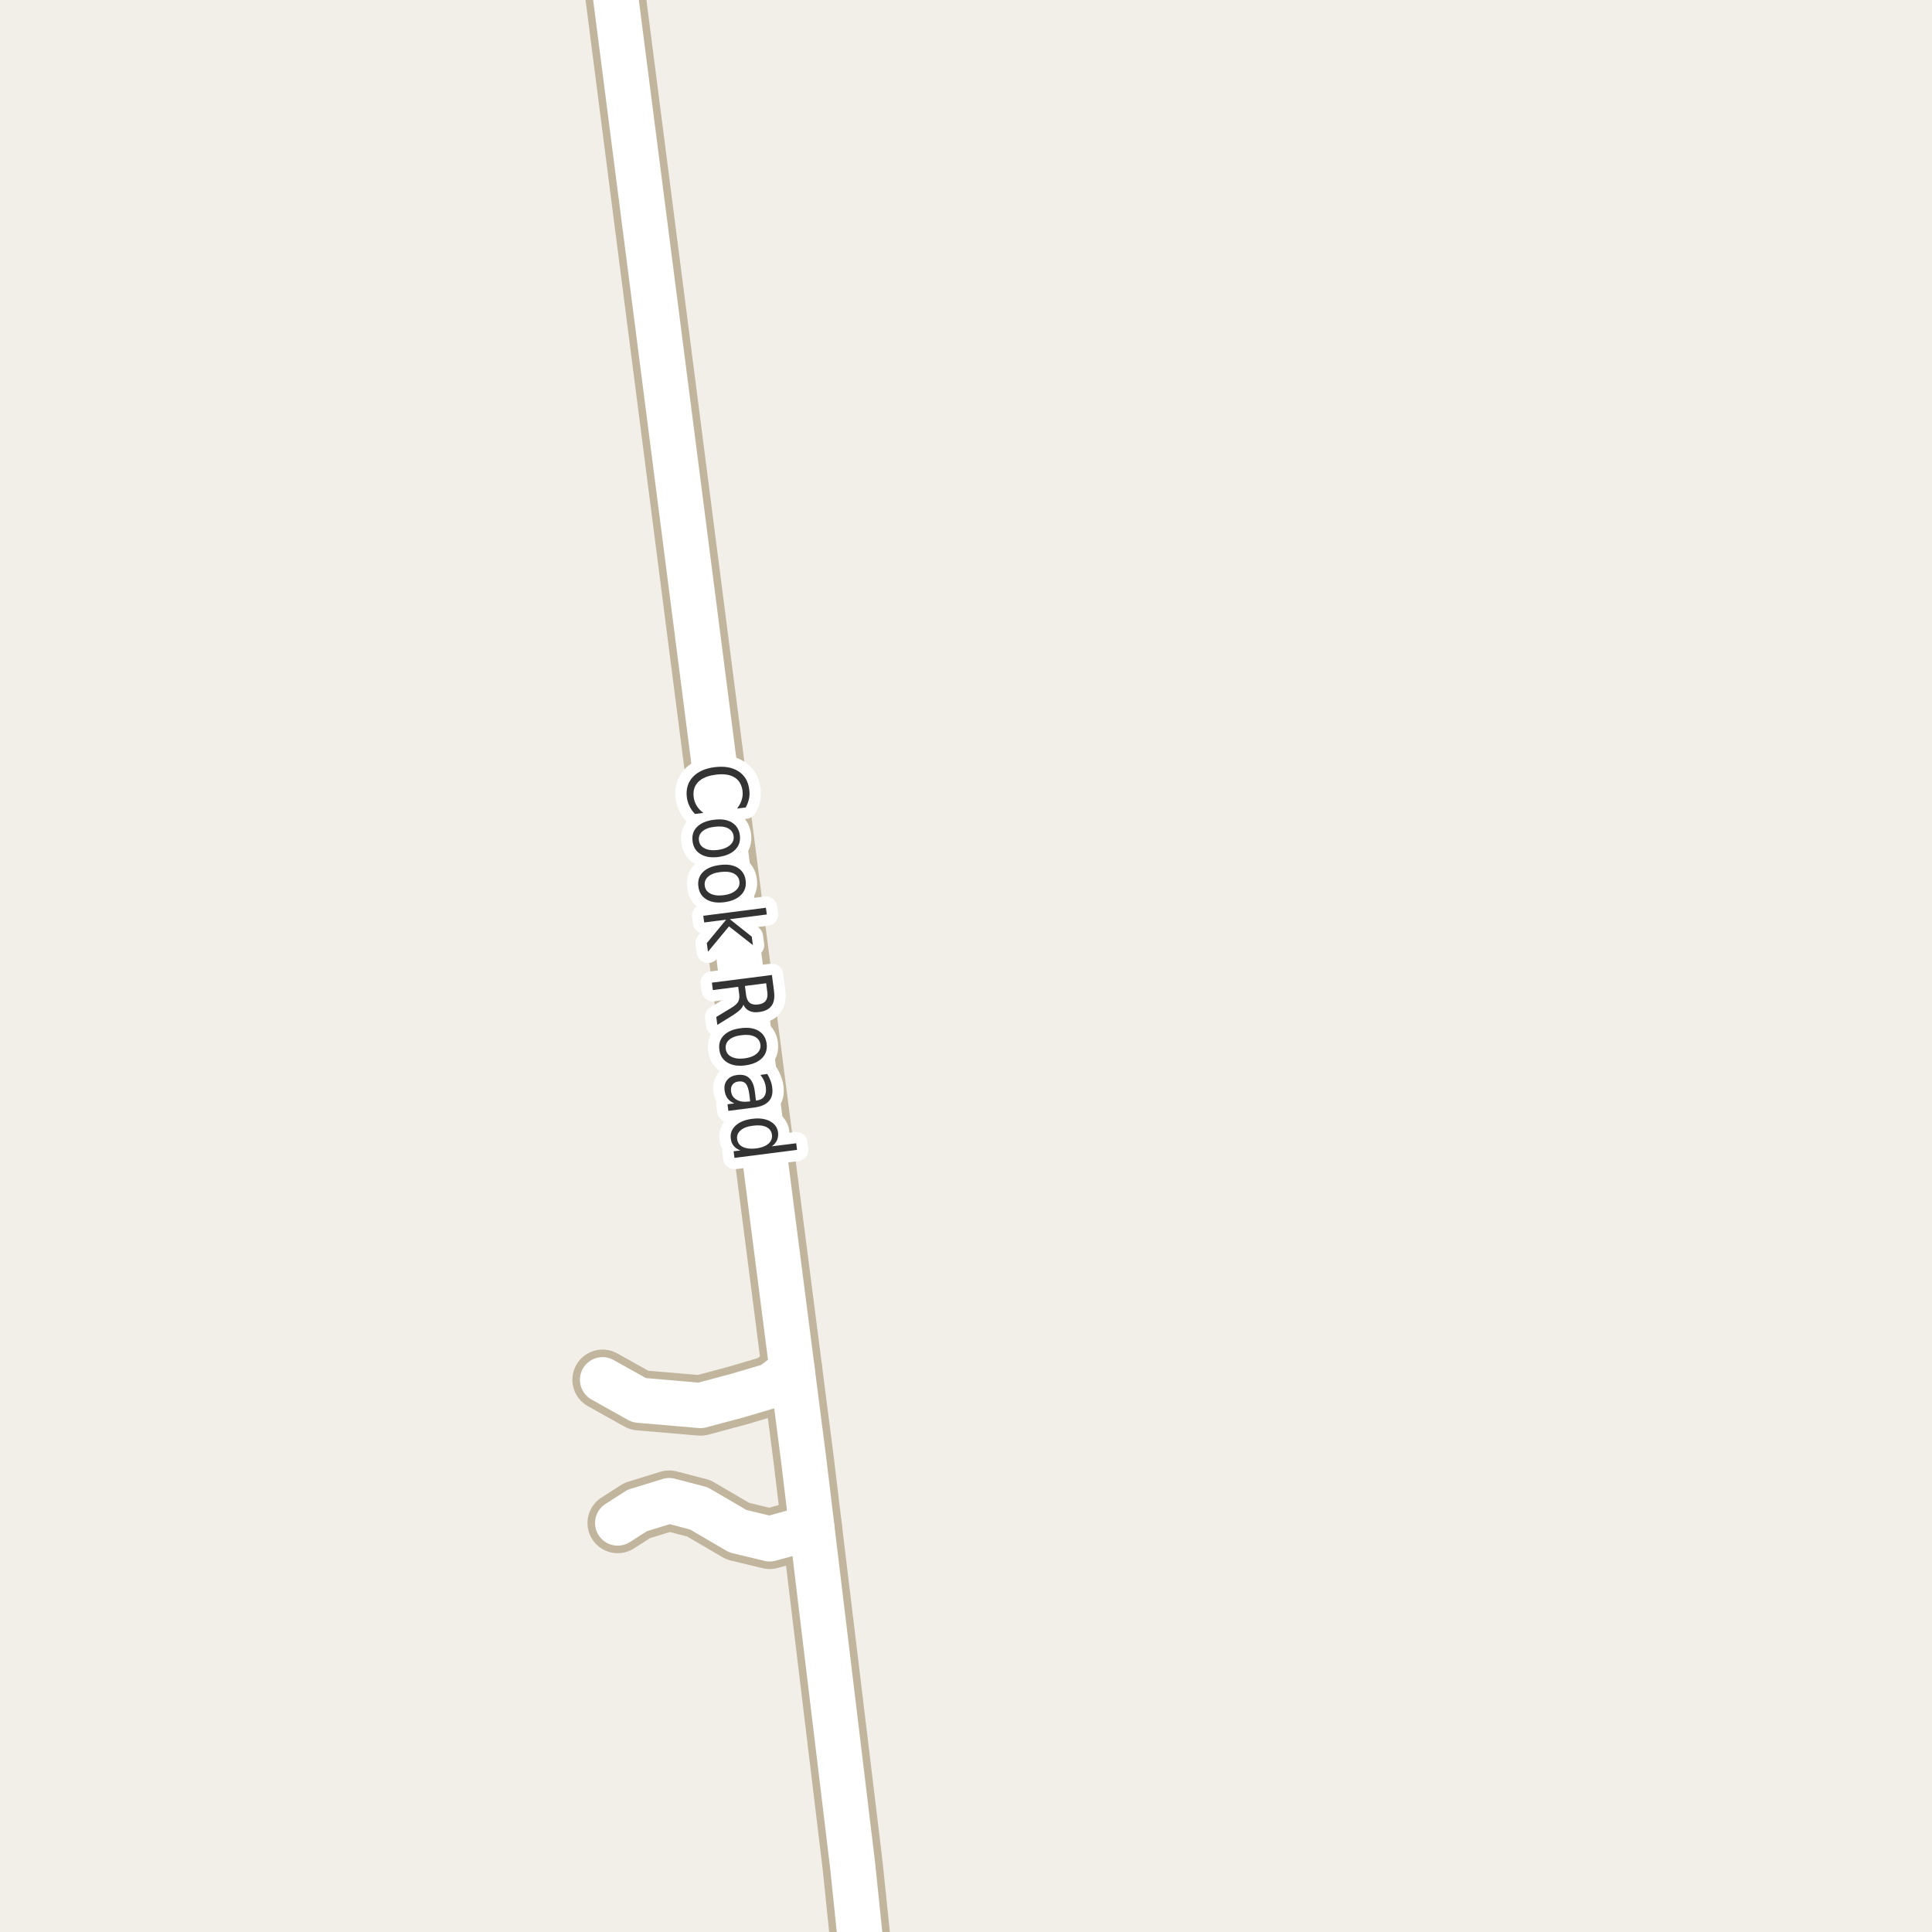 <?xml version="1.0" encoding="UTF-8"?>
<svg xmlns="http://www.w3.org/2000/svg" xmlns:xlink="http://www.w3.org/1999/xlink" width="256pt" height="256pt" viewBox="0 0 256 256" version="1.1">
<g id="surface2">
<rect x="0" y="0" width="256" height="256" style="fill:rgb(94.902%,93.725%,91.373%);fill-opacity:1;stroke:none;"/>
<path style="fill:none;stroke-width:8;stroke-linecap:round;stroke-linejoin:round;stroke:rgb(75.686%,70.98%,61.569%);stroke-opacity:1;stroke-miterlimit:10;" d="M 104.961 181.523 L 102.211 183.594 L 97.691 184.93 L 92.82 186.234 L 84.688 185.535 L 79.844 182.828 "/>
<path style="fill:none;stroke-width:8;stroke-linecap:round;stroke-linejoin:round;stroke:rgb(75.686%,70.98%,61.569%);stroke-opacity:1;stroke-miterlimit:10;" d="M 107.57 202.379 L 101.98 203.906 L 97.762 202.887 L 92.59 199.863 L 88.672 198.844 L 84.434 200.148 L 81.848 201.805 "/>
<path style="fill:none;stroke-width:8;stroke-linecap:round;stroke-linejoin:round;stroke:rgb(75.686%,70.98%,61.569%);stroke-opacity:1;stroke-miterlimit:10;" d="M 80.465 -9 L 104.961 181.523 L 106.523 193.684 L 107.57 202.379 L 112.977 247.176 L 114.719 264 "/>
<path style="fill:none;stroke-width:6;stroke-linecap:round;stroke-linejoin:round;stroke:rgb(100%,100%,100%);stroke-opacity:1;stroke-miterlimit:10;" d="M 104.961 181.523 L 102.211 183.594 L 97.691 184.93 L 92.82 186.234 L 84.688 185.535 L 79.844 182.828 "/>
<path style="fill:none;stroke-width:6;stroke-linecap:round;stroke-linejoin:round;stroke:rgb(100%,100%,100%);stroke-opacity:1;stroke-miterlimit:10;" d="M 107.57 202.379 L 101.98 203.906 L 97.762 202.887 L 92.59 199.863 L 88.672 198.844 L 84.434 200.148 L 81.848 201.805 "/>
<path style="fill:none;stroke-width:6;stroke-linecap:round;stroke-linejoin:round;stroke:rgb(100%,100%,100%);stroke-opacity:1;stroke-miterlimit:10;" d="M 80.465 -9 L 104.961 181.523 L 106.523 193.684 L 107.57 202.379 L 112.977 247.176 L 114.719 264 "/>
<path style="fill:none;stroke-width:3;stroke-linecap:round;stroke-linejoin:round;stroke:rgb(100%,100%,100%);stroke-opacity:1;stroke-miterlimit:10;" d="M 98.809 106.996 L 97.668 107.137 C 97.957 106.762 98.16 106.379 98.277 105.996 C 98.402 105.609 98.438 105.207 98.387 104.793 C 98.281 103.969 97.922 103.371 97.309 102.996 C 96.703 102.629 95.875 102.516 94.824 102.652 C 93.781 102.785 93.012 103.109 92.512 103.621 C 92.012 104.129 91.812 104.797 91.918 105.621 C 91.969 106.035 92.098 106.418 92.309 106.762 C 92.516 107.105 92.812 107.422 93.199 107.715 L 92.09 107.855 C 91.785 107.543 91.547 107.203 91.371 106.84 C 91.191 106.484 91.074 106.094 91.012 105.668 C 90.875 104.582 91.137 103.684 91.793 102.965 C 92.457 102.254 93.426 101.816 94.699 101.652 C 95.98 101.496 97.027 101.676 97.84 102.199 C 98.66 102.719 99.141 103.52 99.277 104.605 C 99.34 105.043 99.328 105.453 99.246 105.84 C 99.16 106.234 99.016 106.621 98.809 106.996 Z M 97.207 110.785 C 97.145 110.316 96.887 109.965 96.441 109.738 C 95.992 109.52 95.41 109.457 94.691 109.551 C 93.98 109.633 93.441 109.836 93.066 110.16 C 92.699 110.492 92.551 110.895 92.613 111.363 C 92.676 111.84 92.926 112.191 93.363 112.41 C 93.801 112.637 94.371 112.711 95.082 112.629 C 95.801 112.535 96.348 112.32 96.723 111.988 C 97.105 111.664 97.27 111.262 97.207 110.785 Z M 98.035 110.676 C 98.129 111.445 97.926 112.082 97.426 112.582 C 96.934 113.09 96.195 113.414 95.207 113.551 C 94.238 113.676 93.445 113.551 92.832 113.176 C 92.215 112.809 91.863 112.242 91.77 111.473 C 91.664 110.699 91.863 110.066 92.363 109.566 C 92.863 109.066 93.598 108.754 94.566 108.629 C 95.555 108.492 96.352 108.605 96.957 108.973 C 97.57 109.336 97.93 109.902 98.035 110.676 Z M 97.977 116.781 C 97.914 116.312 97.656 115.961 97.211 115.734 C 96.762 115.516 96.18 115.453 95.461 115.547 C 94.75 115.629 94.211 115.832 93.836 116.156 C 93.469 116.488 93.32 116.891 93.383 117.359 C 93.445 117.836 93.695 118.188 94.133 118.406 C 94.57 118.633 95.141 118.707 95.852 118.625 C 96.57 118.531 97.117 118.316 97.492 117.984 C 97.875 117.66 98.039 117.258 97.977 116.781 Z M 98.805 116.672 C 98.898 117.441 98.695 118.078 98.195 118.578 C 97.703 119.086 96.965 119.41 95.977 119.547 C 95.008 119.672 94.215 119.547 93.602 119.172 C 92.984 118.805 92.633 118.238 92.539 117.469 C 92.434 116.695 92.633 116.062 93.133 115.562 C 93.633 115.062 94.367 114.75 95.336 114.625 C 96.324 114.488 97.121 114.602 97.727 114.969 C 98.34 115.332 98.699 115.898 98.805 116.672 Z M 101.484 120.281 L 101.609 121.172 L 96.703 121.797 L 99.609 124.109 L 99.766 125.234 L 96.594 122.75 L 93.812 126.109 L 93.656 124.969 L 96.219 121.859 L 93.312 122.234 L 93.188 121.344 Z M 98.504 133.129 C 98.441 133.348 98.293 133.57 98.066 133.801 C 97.836 134.027 97.512 134.273 97.098 134.535 L 95.051 135.801 L 94.91 134.754 L 96.848 133.582 C 97.348 133.277 97.664 133.004 97.801 132.754 C 97.945 132.504 97.996 132.184 97.957 131.801 L 97.816 130.754 L 94.457 131.191 L 94.332 130.207 L 102.285 129.191 L 102.566 131.379 C 102.668 132.211 102.555 132.848 102.223 133.285 C 101.898 133.73 101.352 134.004 100.582 134.098 C 100.082 134.168 99.652 134.121 99.301 133.957 C 98.945 133.789 98.68 133.512 98.504 133.129 Z M 101.52 130.285 L 98.707 130.645 L 98.863 131.848 C 98.926 132.324 99.086 132.668 99.348 132.879 C 99.617 133.086 99.988 133.16 100.457 133.098 C 100.926 133.043 101.258 132.883 101.457 132.613 C 101.664 132.34 101.738 131.965 101.676 131.488 Z M 100.758 138.402 C 100.695 137.934 100.438 137.582 99.992 137.355 C 99.543 137.137 98.961 137.074 98.242 137.168 C 97.531 137.25 96.992 137.453 96.617 137.777 C 96.25 138.109 96.102 138.512 96.164 138.98 C 96.227 139.457 96.477 139.809 96.914 140.027 C 97.352 140.254 97.922 140.328 98.633 140.246 C 99.352 140.152 99.898 139.938 100.273 139.605 C 100.656 139.281 100.82 138.879 100.758 138.402 Z M 101.586 138.293 C 101.68 139.062 101.477 139.699 100.977 140.199 C 100.484 140.707 99.746 141.031 98.758 141.168 C 97.789 141.293 96.996 141.168 96.383 140.793 C 95.766 140.426 95.414 139.859 95.32 139.09 C 95.215 138.316 95.414 137.684 95.914 137.184 C 96.414 136.684 97.148 136.371 98.117 136.246 C 99.105 136.109 99.902 136.223 100.508 136.59 C 101.121 136.953 101.48 137.52 101.586 138.293 Z M 99.293 145.039 C 99.199 144.328 99.043 143.852 98.824 143.602 C 98.605 143.352 98.277 143.25 97.84 143.305 C 97.496 143.344 97.234 143.484 97.059 143.727 C 96.879 143.965 96.816 144.262 96.871 144.617 C 96.934 145.105 97.172 145.469 97.59 145.711 C 98.016 145.961 98.547 146.043 99.184 145.961 L 99.402 145.93 Z M 99.918 146.758 L 96.512 147.195 L 96.402 146.32 L 97.309 146.211 C 96.91 146.043 96.609 145.82 96.402 145.539 C 96.191 145.258 96.062 144.902 96.012 144.477 C 95.938 143.922 96.051 143.465 96.355 143.102 C 96.656 142.734 97.094 142.516 97.668 142.445 C 98.344 142.352 98.875 142.48 99.262 142.836 C 99.656 143.199 99.906 143.781 100.012 144.586 L 100.168 145.836 L 100.262 145.82 C 100.719 145.766 101.051 145.59 101.262 145.289 C 101.469 144.984 101.543 144.594 101.48 144.117 C 101.449 143.812 101.371 143.516 101.246 143.227 C 101.121 142.945 100.957 142.68 100.762 142.43 L 101.668 142.305 C 101.855 142.617 102 142.918 102.105 143.211 C 102.219 143.512 102.293 143.809 102.324 144.102 C 102.426 144.871 102.277 145.477 101.871 145.914 C 101.473 146.359 100.824 146.641 99.918 146.758 Z M 102.27 151.895 L 105.504 151.488 L 105.613 152.363 L 97.316 153.426 L 97.207 152.551 L 98.113 152.441 C 97.715 152.293 97.414 152.086 97.207 151.816 C 96.996 151.555 96.871 151.23 96.832 150.848 C 96.746 150.191 96.961 149.621 97.473 149.145 C 97.992 148.664 98.723 148.367 99.66 148.254 C 100.605 148.129 101.395 148.23 102.02 148.566 C 102.652 148.898 103.012 149.395 103.098 150.051 C 103.137 150.434 103.09 150.777 102.957 151.082 C 102.82 151.395 102.59 151.664 102.27 151.895 Z M 99.785 149.16 C 99.066 149.242 98.52 149.445 98.145 149.77 C 97.77 150.09 97.613 150.48 97.676 150.941 C 97.738 151.418 97.988 151.762 98.426 151.973 C 98.871 152.191 99.457 152.258 100.176 152.176 C 100.902 152.082 101.449 151.871 101.816 151.551 C 102.191 151.227 102.348 150.824 102.285 150.348 C 102.223 149.887 101.973 149.551 101.535 149.332 C 101.098 149.121 100.512 149.066 99.785 149.16 Z M 99.785 149.16 "/>
<path style=" stroke:none;fill-rule:evenodd;fill:rgb(20%,20%,20%);fill-opacity:1;" d="M 98.809 106.996 L 97.668 107.137 C 97.957 106.762 98.16 106.379 98.277 105.996 C 98.402 105.609 98.438 105.207 98.387 104.793 C 98.281 103.969 97.922 103.371 97.309 102.996 C 96.703 102.629 95.875 102.516 94.824 102.652 C 93.781 102.785 93.012 103.109 92.512 103.621 C 92.012 104.129 91.812 104.797 91.918 105.621 C 91.969 106.035 92.098 106.418 92.309 106.762 C 92.516 107.105 92.812 107.422 93.199 107.715 L 92.09 107.855 C 91.785 107.543 91.547 107.203 91.371 106.84 C 91.191 106.484 91.074 106.094 91.012 105.668 C 90.875 104.582 91.137 103.684 91.793 102.965 C 92.457 102.254 93.426 101.816 94.699 101.652 C 95.98 101.496 97.027 101.676 97.84 102.199 C 98.66 102.719 99.141 103.52 99.277 104.605 C 99.34 105.043 99.328 105.453 99.246 105.84 C 99.16 106.234 99.016 106.621 98.809 106.996 Z M 97.207 110.785 C 97.145 110.316 96.887 109.965 96.441 109.738 C 95.992 109.52 95.41 109.457 94.691 109.551 C 93.98 109.633 93.441 109.836 93.066 110.16 C 92.699 110.492 92.551 110.895 92.613 111.363 C 92.676 111.84 92.926 112.191 93.363 112.41 C 93.801 112.637 94.371 112.711 95.082 112.629 C 95.801 112.535 96.348 112.32 96.723 111.988 C 97.105 111.664 97.27 111.262 97.207 110.785 Z M 98.035 110.676 C 98.129 111.445 97.926 112.082 97.426 112.582 C 96.934 113.09 96.195 113.414 95.207 113.551 C 94.238 113.676 93.445 113.551 92.832 113.176 C 92.215 112.809 91.863 112.242 91.77 111.473 C 91.664 110.699 91.863 110.066 92.363 109.566 C 92.863 109.066 93.598 108.754 94.566 108.629 C 95.555 108.492 96.352 108.605 96.957 108.973 C 97.57 109.336 97.93 109.902 98.035 110.676 Z M 97.977 116.781 C 97.914 116.312 97.656 115.961 97.211 115.734 C 96.762 115.516 96.18 115.453 95.461 115.547 C 94.75 115.629 94.211 115.832 93.836 116.156 C 93.469 116.488 93.32 116.891 93.383 117.359 C 93.445 117.836 93.695 118.188 94.133 118.406 C 94.57 118.633 95.141 118.707 95.852 118.625 C 96.57 118.531 97.117 118.316 97.492 117.984 C 97.875 117.66 98.039 117.258 97.977 116.781 Z M 98.805 116.672 C 98.898 117.441 98.695 118.078 98.195 118.578 C 97.703 119.086 96.965 119.41 95.977 119.547 C 95.008 119.672 94.215 119.547 93.602 119.172 C 92.984 118.805 92.633 118.238 92.539 117.469 C 92.434 116.695 92.633 116.062 93.133 115.562 C 93.633 115.062 94.367 114.75 95.336 114.625 C 96.324 114.488 97.121 114.602 97.727 114.969 C 98.34 115.332 98.699 115.898 98.805 116.672 Z M 101.484 120.281 L 101.609 121.172 L 96.703 121.797 L 99.609 124.109 L 99.766 125.234 L 96.594 122.75 L 93.812 126.109 L 93.656 124.969 L 96.219 121.859 L 93.312 122.234 L 93.188 121.344 Z M 98.504 133.129 C 98.441 133.348 98.293 133.57 98.066 133.801 C 97.836 134.027 97.512 134.273 97.098 134.535 L 95.051 135.801 L 94.91 134.754 L 96.848 133.582 C 97.348 133.277 97.664 133.004 97.801 132.754 C 97.945 132.504 97.996 132.184 97.957 131.801 L 97.816 130.754 L 94.457 131.191 L 94.332 130.207 L 102.285 129.191 L 102.566 131.379 C 102.668 132.211 102.555 132.848 102.223 133.285 C 101.898 133.73 101.352 134.004 100.582 134.098 C 100.082 134.168 99.652 134.121 99.301 133.957 C 98.945 133.789 98.68 133.512 98.504 133.129 Z M 101.52 130.285 L 98.707 130.645 L 98.863 131.848 C 98.926 132.324 99.086 132.668 99.348 132.879 C 99.617 133.086 99.988 133.16 100.457 133.098 C 100.926 133.043 101.258 132.883 101.457 132.613 C 101.664 132.34 101.738 131.965 101.676 131.488 Z M 100.758 138.402 C 100.695 137.934 100.438 137.582 99.992 137.355 C 99.543 137.137 98.961 137.074 98.242 137.168 C 97.531 137.25 96.992 137.453 96.617 137.777 C 96.25 138.109 96.102 138.512 96.164 138.98 C 96.227 139.457 96.477 139.809 96.914 140.027 C 97.352 140.254 97.922 140.328 98.633 140.246 C 99.352 140.152 99.898 139.938 100.273 139.605 C 100.656 139.281 100.82 138.879 100.758 138.402 Z M 101.586 138.293 C 101.68 139.062 101.477 139.699 100.977 140.199 C 100.484 140.707 99.746 141.031 98.758 141.168 C 97.789 141.293 96.996 141.168 96.383 140.793 C 95.766 140.426 95.414 139.859 95.32 139.09 C 95.215 138.316 95.414 137.684 95.914 137.184 C 96.414 136.684 97.148 136.371 98.117 136.246 C 99.105 136.109 99.902 136.223 100.508 136.59 C 101.121 136.953 101.48 137.52 101.586 138.293 Z M 99.293 145.039 C 99.199 144.328 99.043 143.852 98.824 143.602 C 98.605 143.352 98.277 143.25 97.84 143.305 C 97.496 143.344 97.234 143.484 97.059 143.727 C 96.879 143.965 96.816 144.262 96.871 144.617 C 96.934 145.105 97.172 145.469 97.59 145.711 C 98.016 145.961 98.547 146.043 99.184 145.961 L 99.402 145.93 Z M 99.918 146.758 L 96.512 147.195 L 96.402 146.32 L 97.309 146.211 C 96.91 146.043 96.609 145.82 96.402 145.539 C 96.191 145.258 96.062 144.902 96.012 144.477 C 95.938 143.922 96.051 143.465 96.355 143.102 C 96.656 142.734 97.094 142.516 97.668 142.445 C 98.344 142.352 98.875 142.48 99.262 142.836 C 99.656 143.199 99.906 143.781 100.012 144.586 L 100.168 145.836 L 100.262 145.82 C 100.719 145.766 101.051 145.59 101.262 145.289 C 101.469 144.984 101.543 144.594 101.48 144.117 C 101.449 143.812 101.371 143.516 101.246 143.227 C 101.121 142.945 100.957 142.68 100.762 142.43 L 101.668 142.305 C 101.855 142.617 102 142.918 102.105 143.211 C 102.219 143.512 102.293 143.809 102.324 144.102 C 102.426 144.871 102.277 145.477 101.871 145.914 C 101.473 146.359 100.824 146.641 99.918 146.758 Z M 102.27 151.895 L 105.504 151.488 L 105.613 152.363 L 97.316 153.426 L 97.207 152.551 L 98.113 152.441 C 97.715 152.293 97.414 152.086 97.207 151.816 C 96.996 151.555 96.871 151.23 96.832 150.848 C 96.746 150.191 96.961 149.621 97.473 149.145 C 97.992 148.664 98.723 148.367 99.66 148.254 C 100.605 148.129 101.395 148.23 102.02 148.566 C 102.652 148.898 103.012 149.395 103.098 150.051 C 103.137 150.434 103.09 150.777 102.957 151.082 C 102.82 151.395 102.59 151.664 102.27 151.895 Z M 99.785 149.16 C 99.066 149.242 98.52 149.445 98.145 149.77 C 97.77 150.09 97.613 150.48 97.676 150.941 C 97.738 151.418 97.988 151.762 98.426 151.973 C 98.871 152.191 99.457 152.258 100.176 152.176 C 100.902 152.082 101.449 151.871 101.816 151.551 C 102.191 151.227 102.348 150.824 102.285 150.348 C 102.223 149.887 101.973 149.551 101.535 149.332 C 101.098 149.121 100.512 149.066 99.785 149.16 Z M 99.785 149.16 "/>
</g>
</svg>


